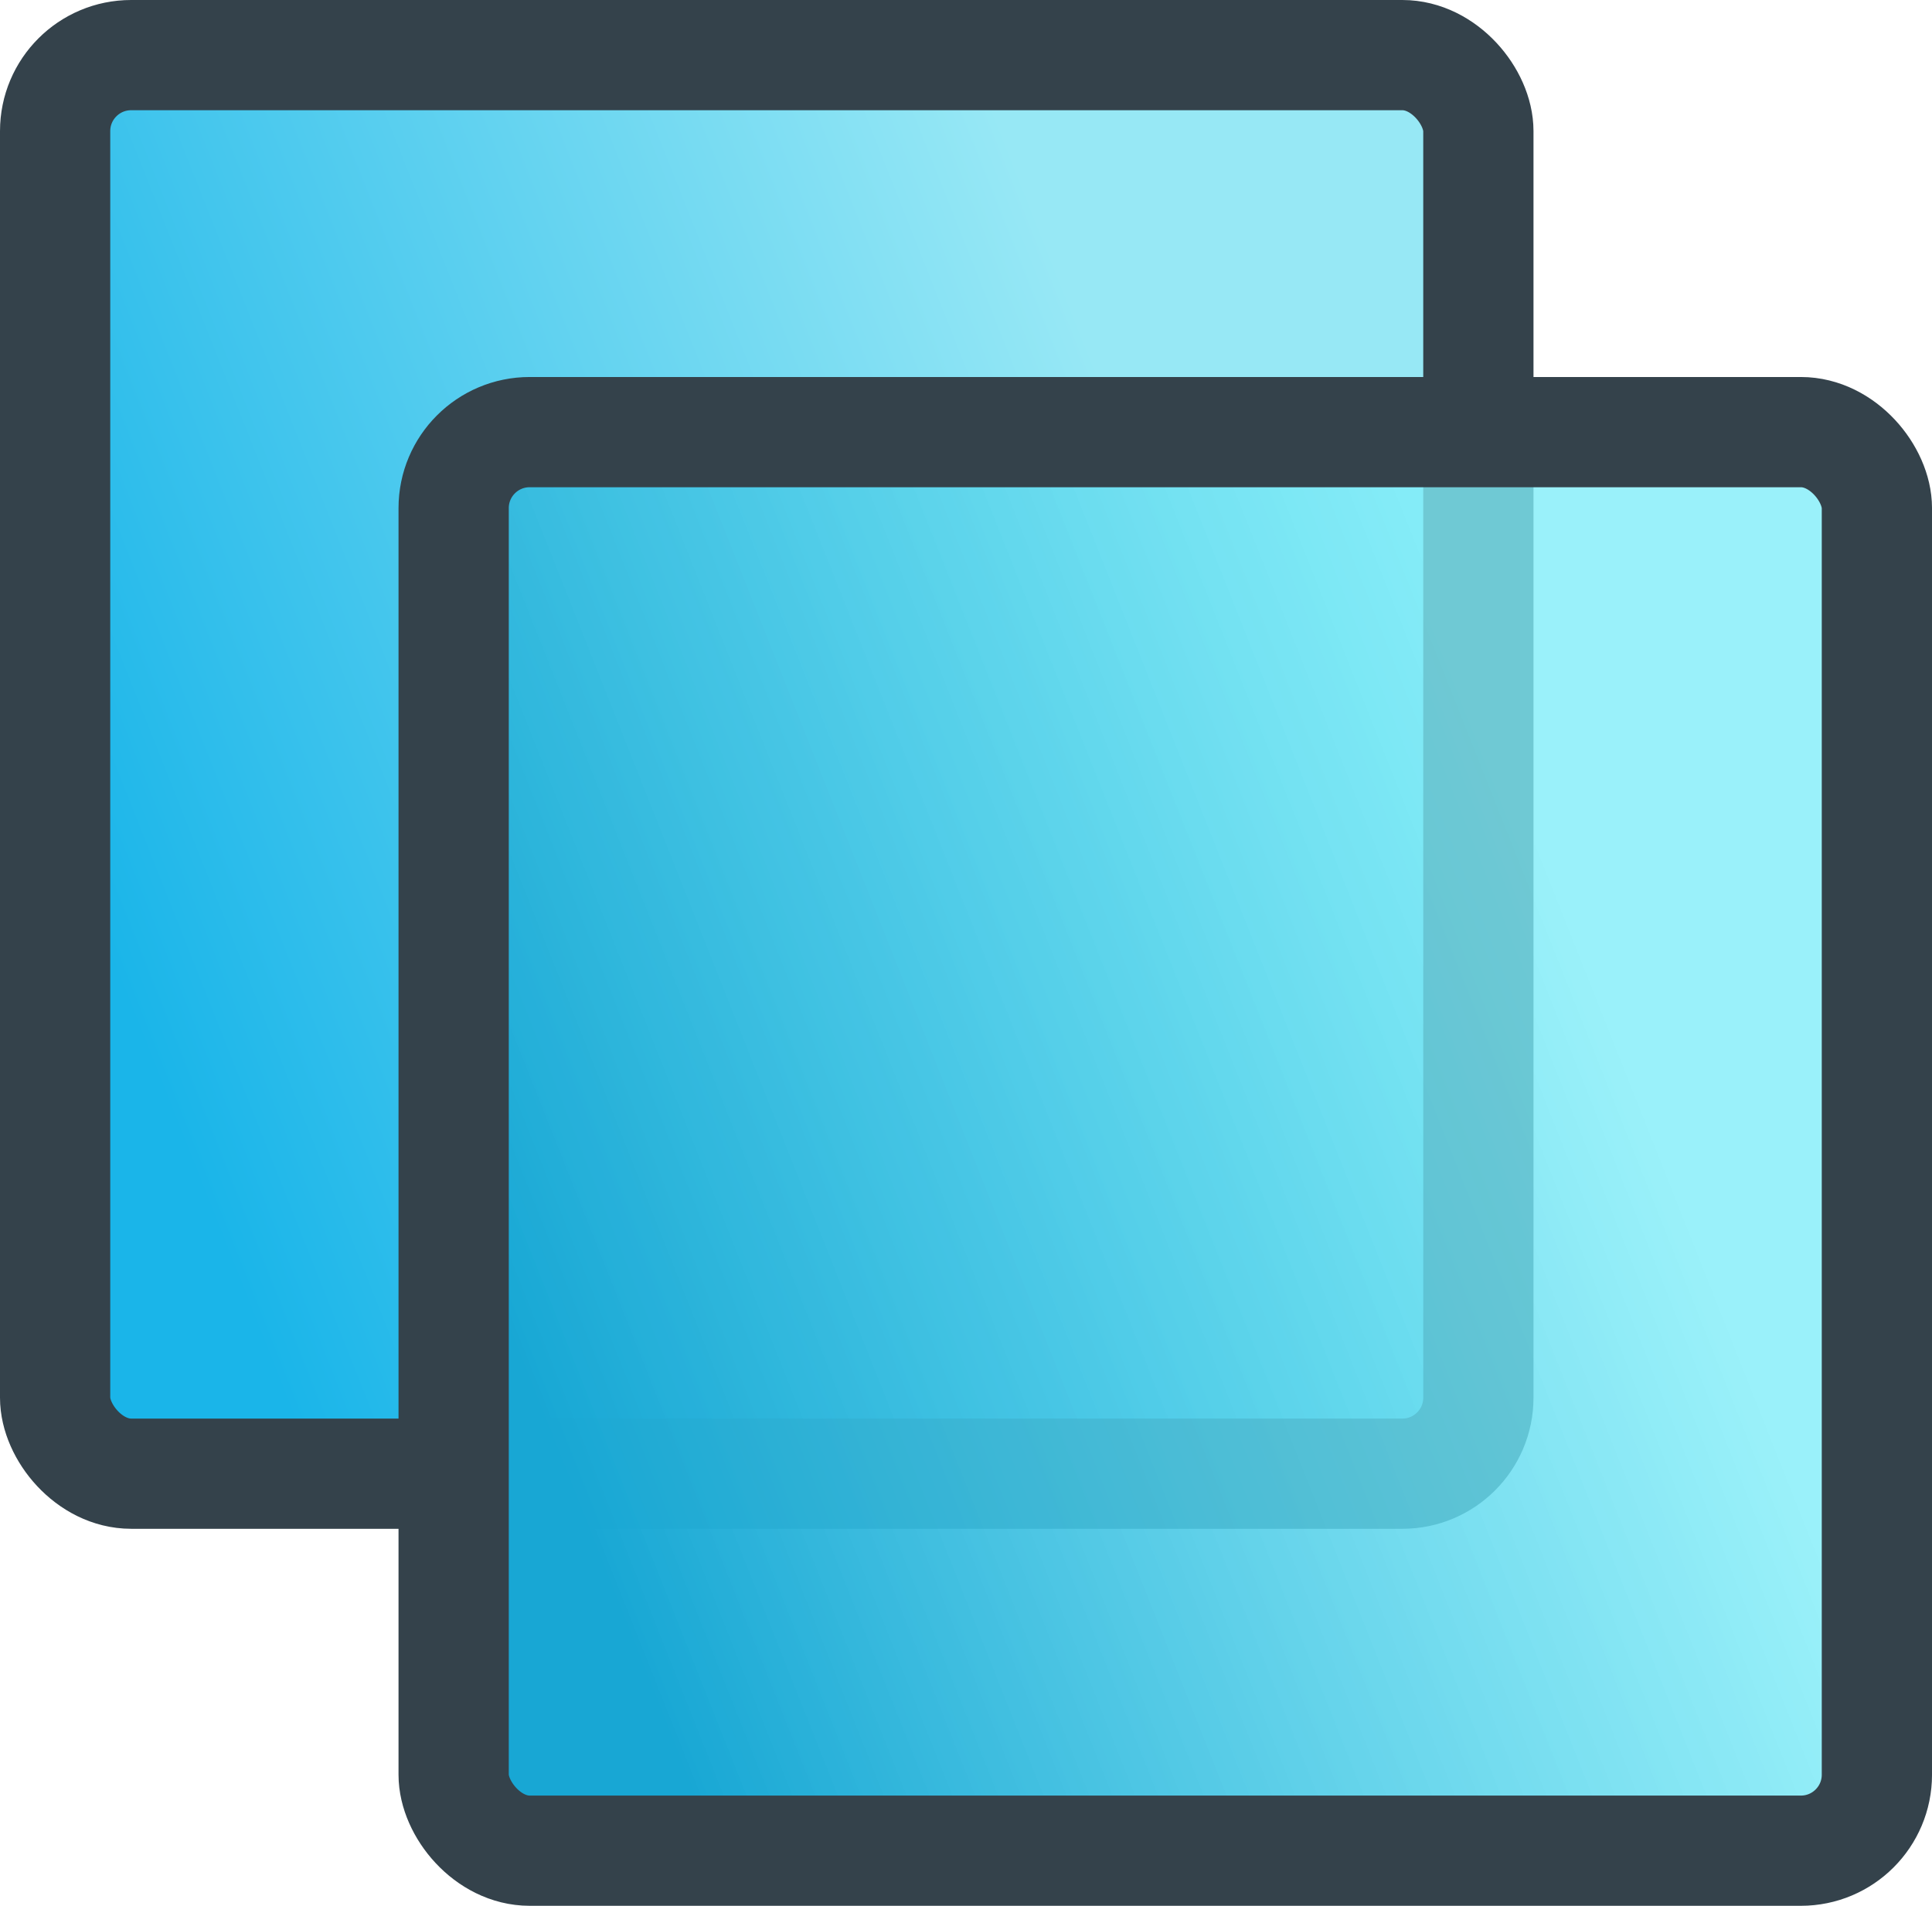 <?xml version="1.0" encoding="UTF-8" standalone="no"?>
<!-- Created with Inkscape (http://www.inkscape.org/) -->

<svg
   width="117.266mm"
   height="115.706mm"
   viewBox="0 0 117.266 115.706"
   version="1.1"
   id="svg1"
   xmlns:xlink="http://www.w3.org/1999/xlink"
   xmlns="http://www.w3.org/2000/svg"
   xmlns:svg="http://www.w3.org/2000/svg">
  <defs
     id="defs1">
    <linearGradient
       id="linearGradient5">
      <stop
         style="stop-color:#18a7d4;stop-opacity:1;"
         offset="0"
         id="stop1" />
      <stop
         style="stop-color:#7fedf8;stop-opacity:0.79;"
         offset="1"
         id="stop4" />
    </linearGradient>
    <linearGradient
       id="linearGradient2">
      <stop
         style="stop-color:#1ab5e9;stop-opacity:1;"
         offset="0"
         id="stop2" />
      <stop
         style="stop-color:#97e8f5;stop-opacity:1;"
         offset="1"
         id="stop3" />
    </linearGradient>
    <linearGradient
       xlink:href="#linearGradient2"
       id="linearGradient3"
       x1="41.751"
       y1="107.461"
       x2="109.122"
       y2="86.585"
       gradientUnits="userSpaceOnUse"
       gradientTransform="matrix(1.006,0,0,0.786,-0.585,41.315)" />
    <linearGradient
       xlink:href="#linearGradient5"
       id="linearGradient4"
       gradientUnits="userSpaceOnUse"
       x1="41.751"
       y1="107.461"
       x2="109.122"
       y2="86.585"
       gradientTransform="matrix(1.006,0,0,0.786,23.603,64.204)" />
  </defs>
  <g
     id="layer1"
     transform="translate(-39.5,-79.354)">
    <rect
       style="fill:url(#linearGradient3);fill-opacity:1;stroke:#34424b;stroke-width:6.692;stroke-linejoin:round;stroke-dasharray:none;stroke-opacity:1"
       id="rect1"
       width="86.386"
       height="86.125"
       x="42.846"
       y="82.7"
       ry="4.614" />
    <rect
       style="fill:url(#linearGradient4);fill-opacity:1;stroke:#34424b;stroke-width:6.692;stroke-linejoin:round;stroke-dasharray:none;stroke-opacity:1"
       id="rect1-1"
       width="86.386"
       height="86.125"
       x="67.035"
       y="105.589"
       ry="4.614" />
  </g>
</svg>
